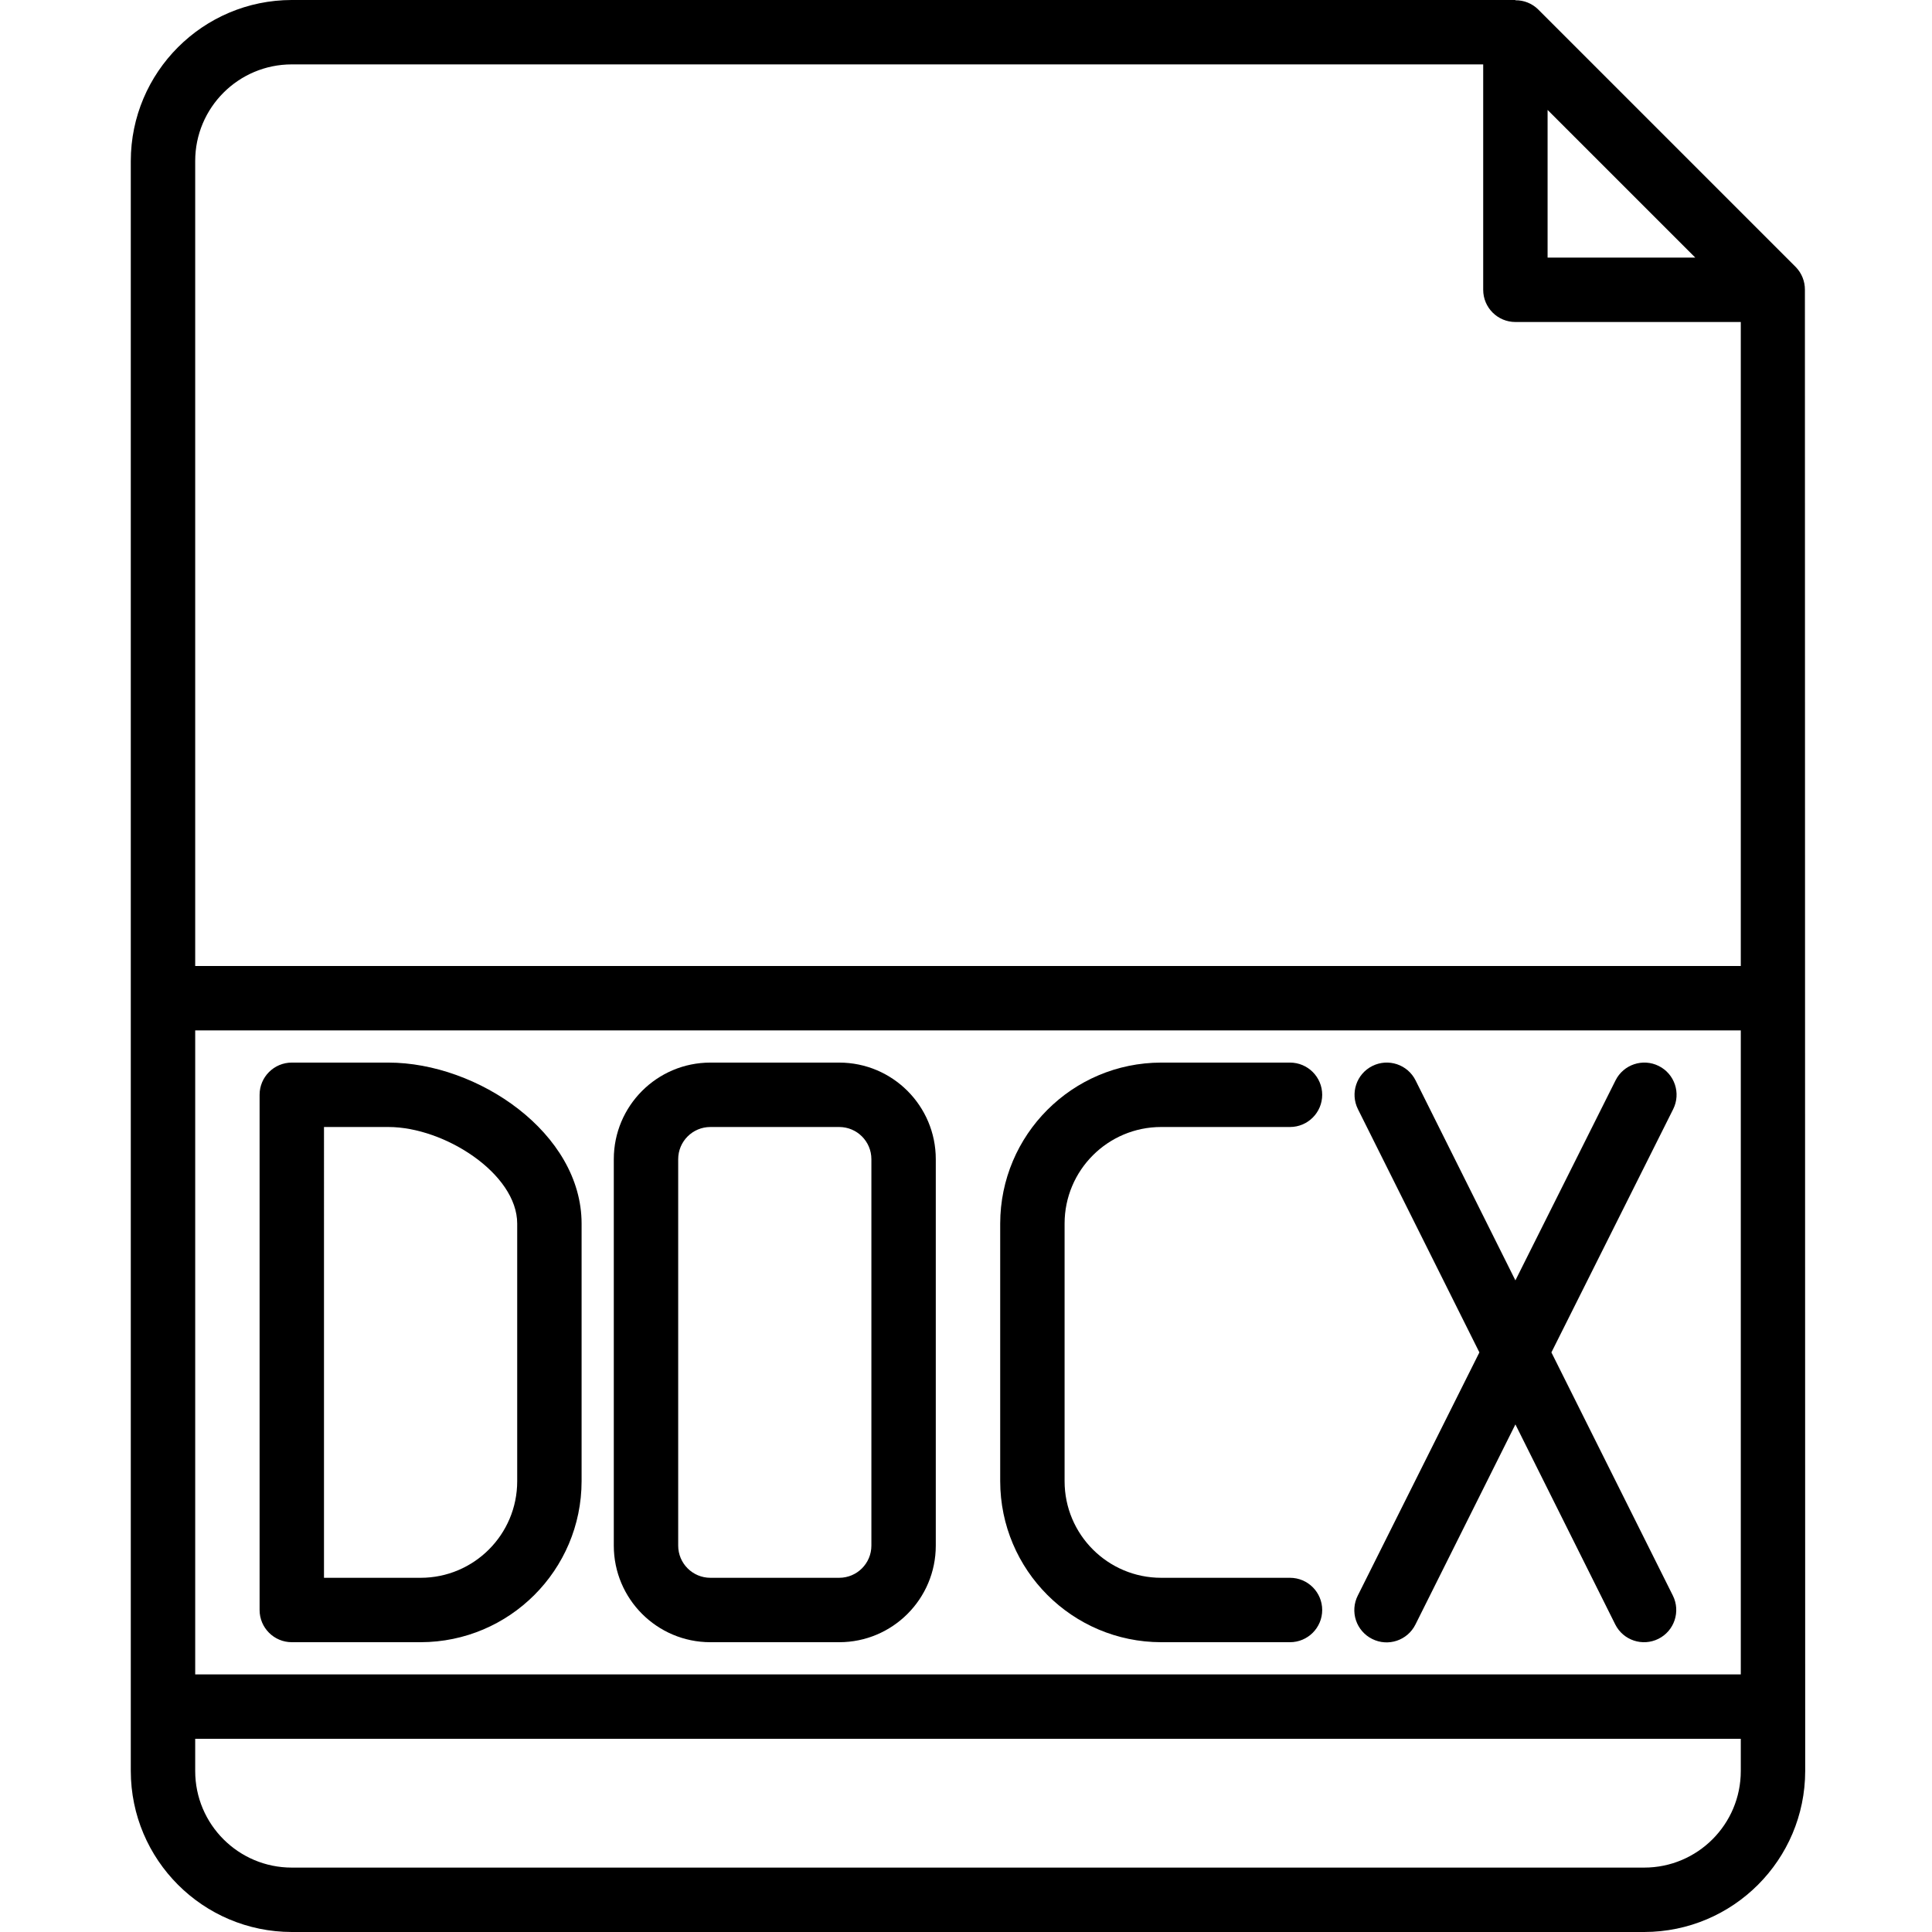 <svg height="598pt" viewBox="-40 0 598 598.519" width="598pt" xmlns="http://www.w3.org/2000/svg"><path d="m50.137 508.742h39.902c27.531-.035 49.84-22.348 49.875-49.879v-79.801c0-28.09-32.18-49.879-59.852-49.879h-29.926c-5.508 0-9.977 4.469-9.977 9.977v159.605c0 5.508 4.469 9.977 9.977 9.977zm9.973-159.605h19.953c17.426 0 39.902 14.516 39.902 29.926v79.801c0 16.527-13.402 29.926-29.926 29.926h-29.93zm0 0"/><path d="m179.816 508.742h39.898c16.527 0 29.926-13.402 29.926-29.926v-119.707c0-16.523-13.398-29.926-29.926-29.926h-39.898c-16.527 0-29.926 13.402-29.926 29.926v119.707c0 16.523 13.398 29.926 29.926 29.926zm-9.977-149.633c0-5.508 4.465-9.973 9.977-9.973h39.898c5.512 0 9.977 4.465 9.977 9.973v119.707c0 5.508-4.465 9.973-9.977 9.973h-39.898c-5.512 0-9.977-4.465-9.977-9.973zm0 0"/><path d="m319.469 508.742h39.902c5.508 0 9.977-4.469 9.977-9.977s-4.469-9.977-9.977-9.977h-39.902c-16.527 0-29.926-13.398-29.926-29.926v-79.801c0-16.527 13.398-29.926 29.926-29.926h39.902c5.508 0 9.977-4.469 9.977-9.977 0-5.508-4.469-9.977-9.977-9.977h-39.902c-27.535.035-49.84 22.344-49.875 49.879v79.801c.035 27.531 22.34 49.844 49.875 49.879zm0 0"/><path d="m518.887 89.777c.02-2.633-.996-5.168-2.832-7.051l-79.805-79.805c-1.875-1.852-4.418-2.875-7.051-2.836v-.086h-379.062c-27.535.035-49.844 22.344-49.879 49.875v498.766c.035 27.531 22.344 49.844 49.879 49.879h418.961c27.535-.035 49.844-22.348 49.879-49.879zm-79.715-55.723 45.746 45.746h-45.746zm-389.035-14.105h369.086v69.828c0 5.508 4.465 9.977 9.977 9.977h69.824v199.504h-478.812v-249.383c0-16.523 13.398-29.926 29.926-29.926zm448.887 498.766h-478.812v-199.504h478.812zm-29.926 59.852h-418.961c-16.527 0-29.926-13.398-29.926-29.926v-9.973h478.812v9.973c0 16.527-13.398 29.926-29.926 29.926zm0 0"/><path d="m384.84 507.742c4.93 2.465 10.926.465 13.387-4.473l30.973-62.004 30.922 61.957c2.461 4.934 8.457 6.93 13.387 4.473 4.934-2.465 6.93-8.457 4.473-13.391l-37.629-75.34 37.723-75.348c2.465-4.93.465-10.926-4.465-13.383-4.934-2.465-10.926-.465-13.391 4.465l-31.02 61.957-30.926-61.957c-2.461-4.93-8.457-6.93-13.387-4.465-4.934 2.457-6.93 8.453-4.469 13.383l37.625 75.348-37.676 75.34c-1.195 2.371-1.402 5.129-.562 7.652.84 2.523 2.652 4.602 5.035 5.785zm0 0"/></svg>